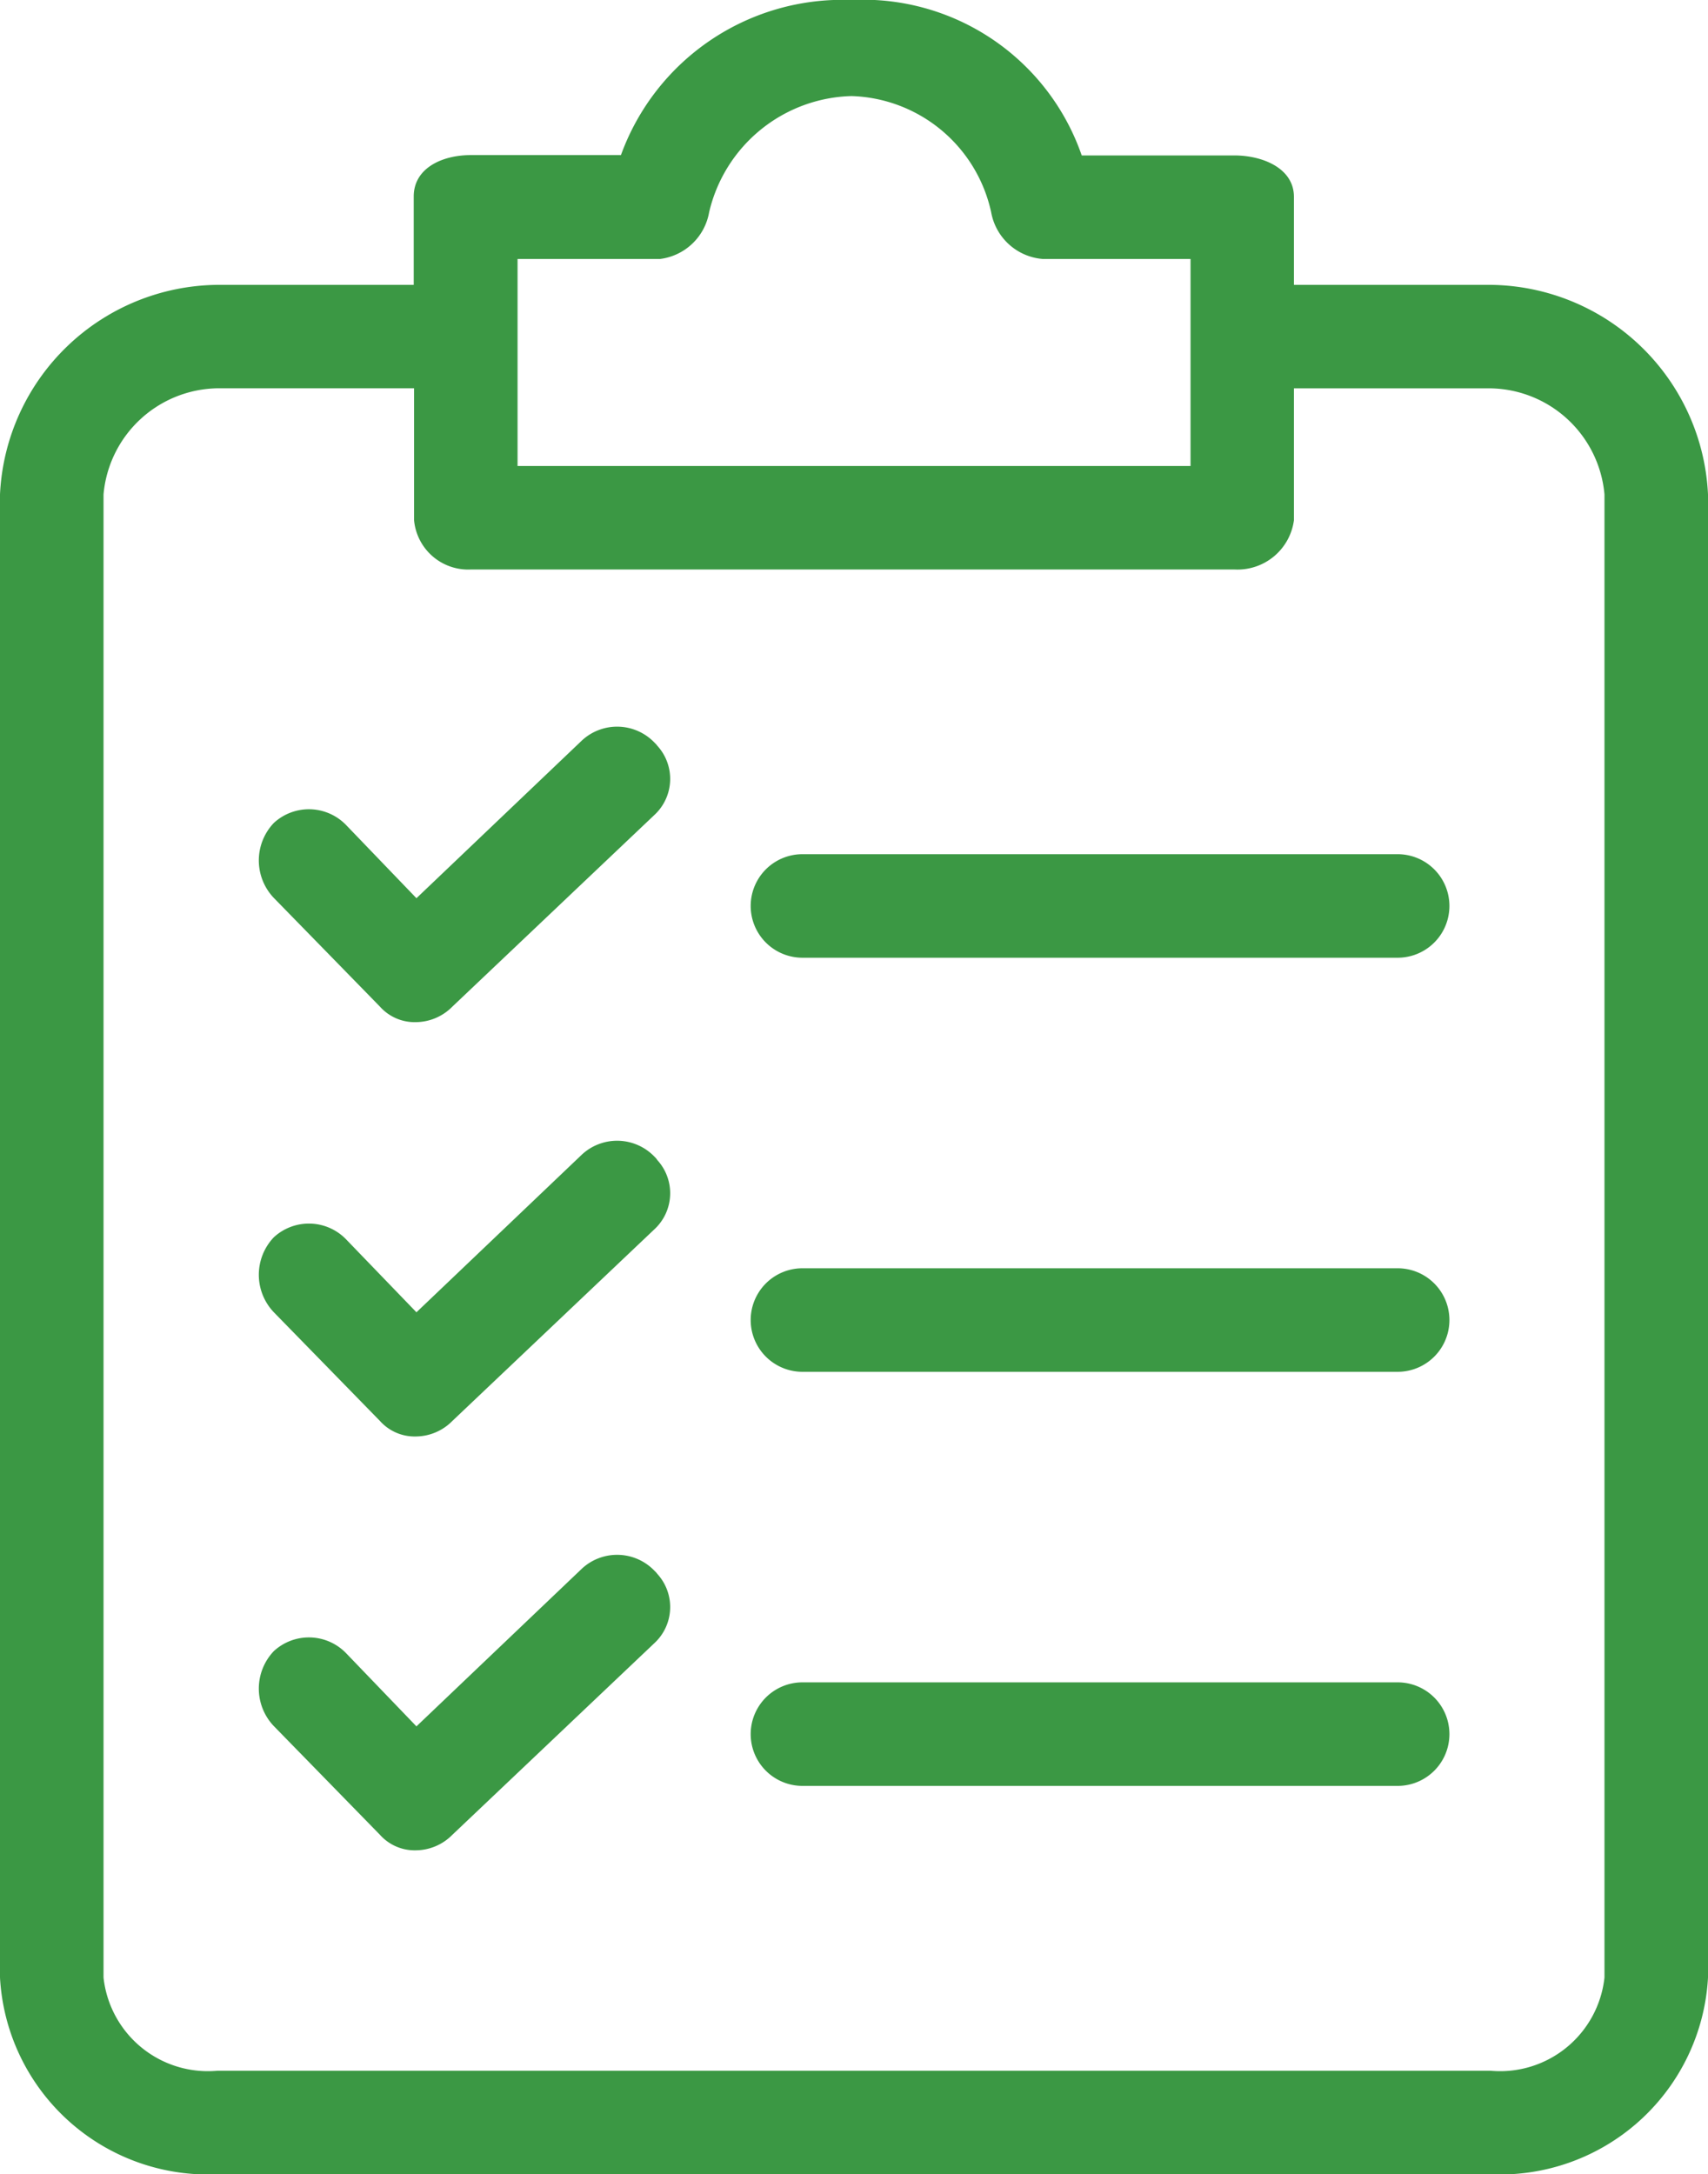 <svg xmlns="http://www.w3.org/2000/svg" width="35.239" height="44.853" viewBox="0 0 35.239 44.853"><defs><style>.a{fill:#3b9844;}</style></defs><g transform="translate(0 0)"><path class="a" d="M77.791,5.877H73.733V4.061c0-.587-.641-.854-1.228-.854h-3.15A4.776,4.776,0,0,0,64.6,0a4.859,4.859,0,0,0-4.752,3.2h-3.1c-.587,0-1.175.267-1.175.854V5.877H51.522A4.538,4.538,0,0,0,47.037,10.2V40.8a4.3,4.3,0,0,0,4.485,4.058H77.791A4.3,4.3,0,0,0,82.276,40.8V10.2A4.538,4.538,0,0,0,77.791,5.877ZM57.715,5.343h2.937a1.175,1.175,0,0,0,1.015-.961,3.1,3.1,0,0,1,2.937-2.4,3.043,3.043,0,0,1,2.883,2.4,1.175,1.175,0,0,0,1.068.961H71.6V9.614H57.715ZM80.14,40.8a2.166,2.166,0,0,1-2.349,1.922H51.522A2.166,2.166,0,0,1,49.173,40.8V10.2a2.4,2.4,0,0,1,2.349-2.189H55.58v2.723a1.121,1.121,0,0,0,1.175,1.015H72.505a1.174,1.174,0,0,0,1.228-1.015V8.012h4.058A2.4,2.4,0,0,1,80.14,10.2V40.8Z" transform="translate(-47.037 0)"/><path class="a" d="M107.54,230.644a1.068,1.068,0,0,0-1.5-.053l-3.417,3.257-1.442-1.495a1.068,1.068,0,0,0-1.5-.053,1.121,1.121,0,0,0,0,1.548l2.189,2.242a.961.961,0,0,0,.747.32,1.068,1.068,0,0,0,.747-.32l4.165-3.951a1.014,1.014,0,0,0,.062-1.433Q107.572,230.674,107.54,230.644Z" transform="translate(-94.031 -206.774)"/><path class="a" d="M211.9,256.034h-12.28a1.068,1.068,0,1,0,0,2.136H211.9a1.068,1.068,0,1,0,0-2.136Z" transform="translate(-183.064 -229.868)"/><path class="a" d="M107.54,147.052a1.068,1.068,0,0,0-1.5-.053l-3.417,3.257-1.442-1.5a1.068,1.068,0,0,0-1.5-.053,1.121,1.121,0,0,0,0,1.548l2.189,2.242a.961.961,0,0,0,.747.32,1.068,1.068,0,0,0,.747-.32l4.165-3.951a1.014,1.014,0,0,0,.062-1.433Q107.572,147.082,107.54,147.052Z" transform="translate(-94.031 -131.725)"/><path class="a" d="M211.9,172.442h-12.28a1.068,1.068,0,1,0,0,2.136H211.9a1.068,1.068,0,1,0,0-2.136Z" transform="translate(-183.064 -154.819)"/><path class="a" d="M107.54,314.236a1.068,1.068,0,0,0-1.5-.053l-3.417,3.257-1.442-1.5a1.068,1.068,0,0,0-1.5-.053,1.121,1.121,0,0,0,0,1.548l2.189,2.242a.961.961,0,0,0,.747.32,1.068,1.068,0,0,0,.747-.32l4.165-3.951a1.014,1.014,0,0,0,.062-1.433Q107.572,314.265,107.54,314.236Z" transform="translate(-94.031 -281.823)"/><path class="a" d="M211.9,339.626h-12.28a1.068,1.068,0,1,0,0,2.136H211.9a1.068,1.068,0,1,0,0-2.136Z" transform="translate(-183.064 -304.917)"/></g></svg>